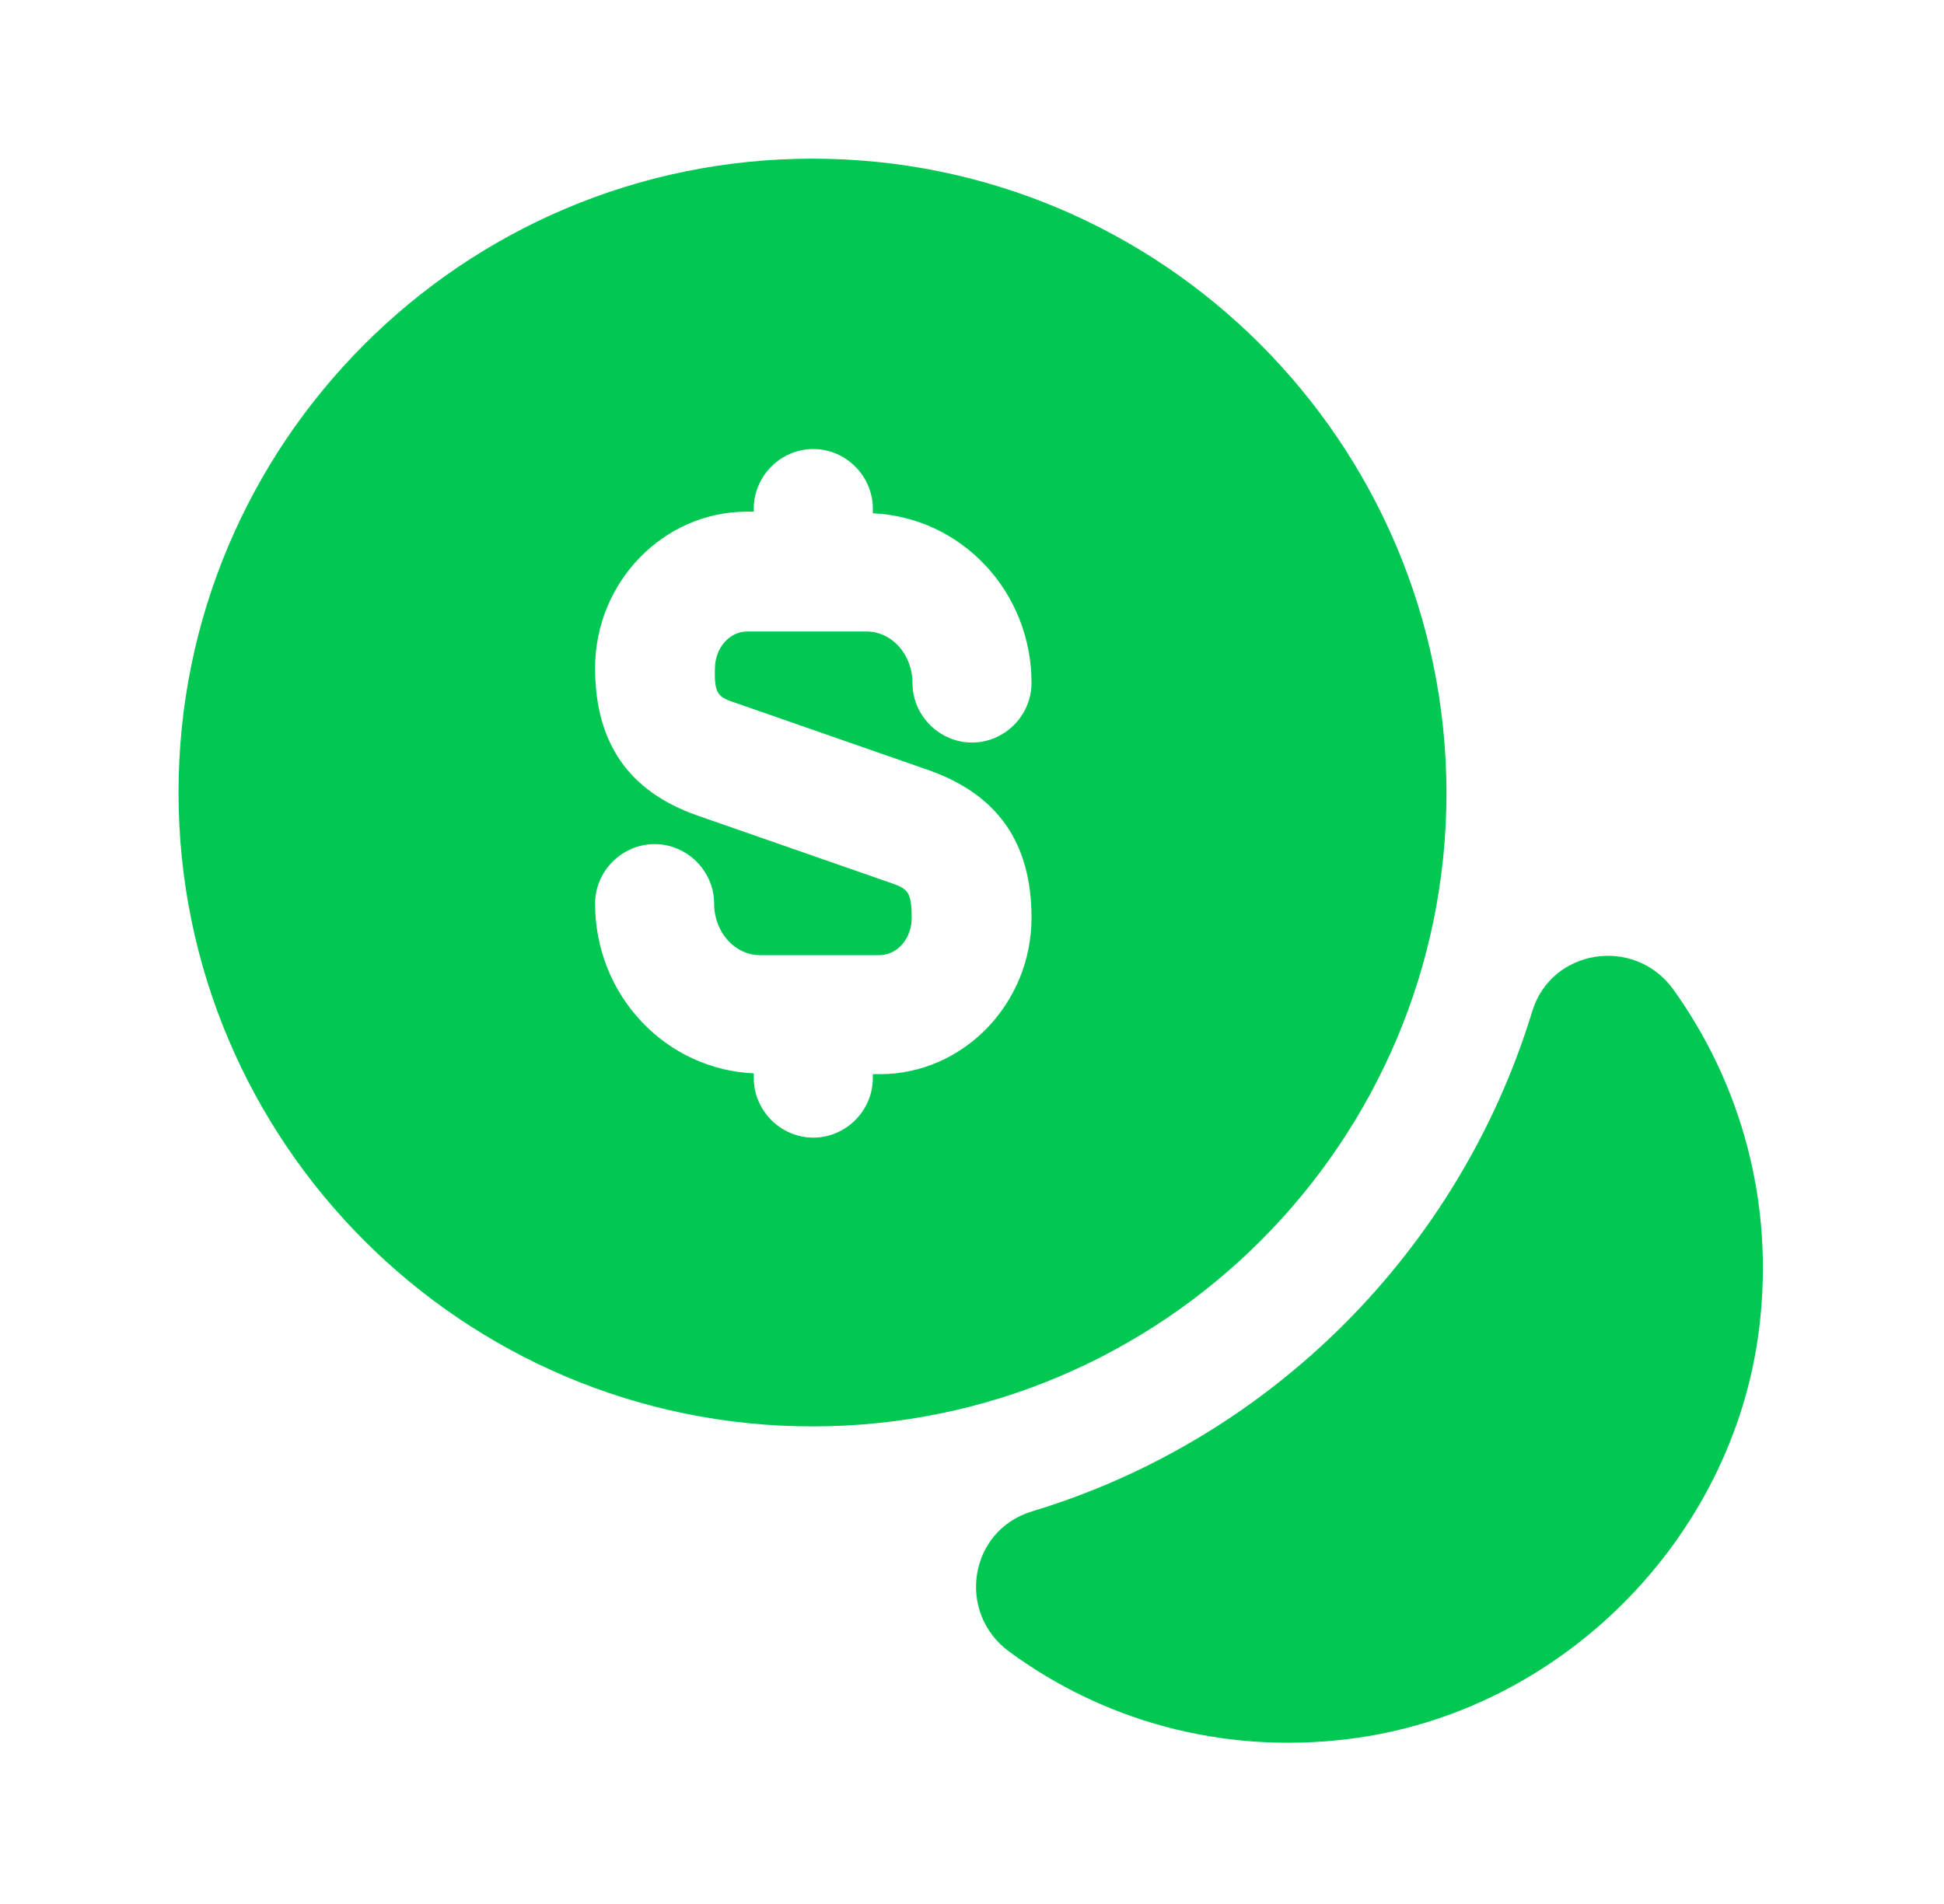 <svg width="49" height="48" viewBox="0 0 49 48" fill="none" xmlns="http://www.w3.org/2000/svg">
<path d="M44.34 33.5C43.68 38.82 39.32 43.18 34 43.84C30.78 44.24 27.78 43.36 25.44 41.64C24.1 40.66 24.42 38.58 26.02 38.1C32.04 36.28 36.78 31.52 38.62 25.5C39.1 23.92 41.18 23.6 42.16 24.92C43.86 27.28 44.74 30.28 44.34 33.5Z" fill="#00C853"/>
<path d="M20.48 4C11.66 4 4.5 11.16 4.5 19.98C4.5 28.8 11.66 35.96 20.48 35.96C29.3 35.96 36.46 28.8 36.46 19.98C36.44 11.16 29.3 4 20.48 4ZM18.6 17.74L23.42 19.42C25.16 20.04 26 21.26 26 23.14C26 25.3 24.28 27.08 22.18 27.08H22V27.18C22 28 21.32 28.68 20.5 28.68C19.68 28.68 19 28 19 27.18V27.06C16.78 26.96 15 25.1 15 22.78C15 21.96 15.68 21.28 16.5 21.28C17.32 21.28 18 21.96 18 22.78C18 23.5 18.52 24.08 19.16 24.08H22.16C22.62 24.08 22.98 23.66 22.98 23.14C22.98 22.44 22.86 22.4 22.4 22.24L17.58 20.56C15.86 19.96 15 18.74 15 16.84C15 14.68 16.72 12.9 18.82 12.9H19V12.82C19 12 19.68 11.32 20.5 11.32C21.32 11.32 22 12 22 12.82V12.94C24.22 13.04 26 14.9 26 17.22C26 18.04 25.32 18.72 24.5 18.72C23.68 18.72 23 18.04 23 17.22C23 16.5 22.48 15.92 21.84 15.92H18.84C18.38 15.92 18.02 16.34 18.02 16.86C18 17.54 18.12 17.58 18.6 17.74Z" fill="#00C853"/>
</svg>
